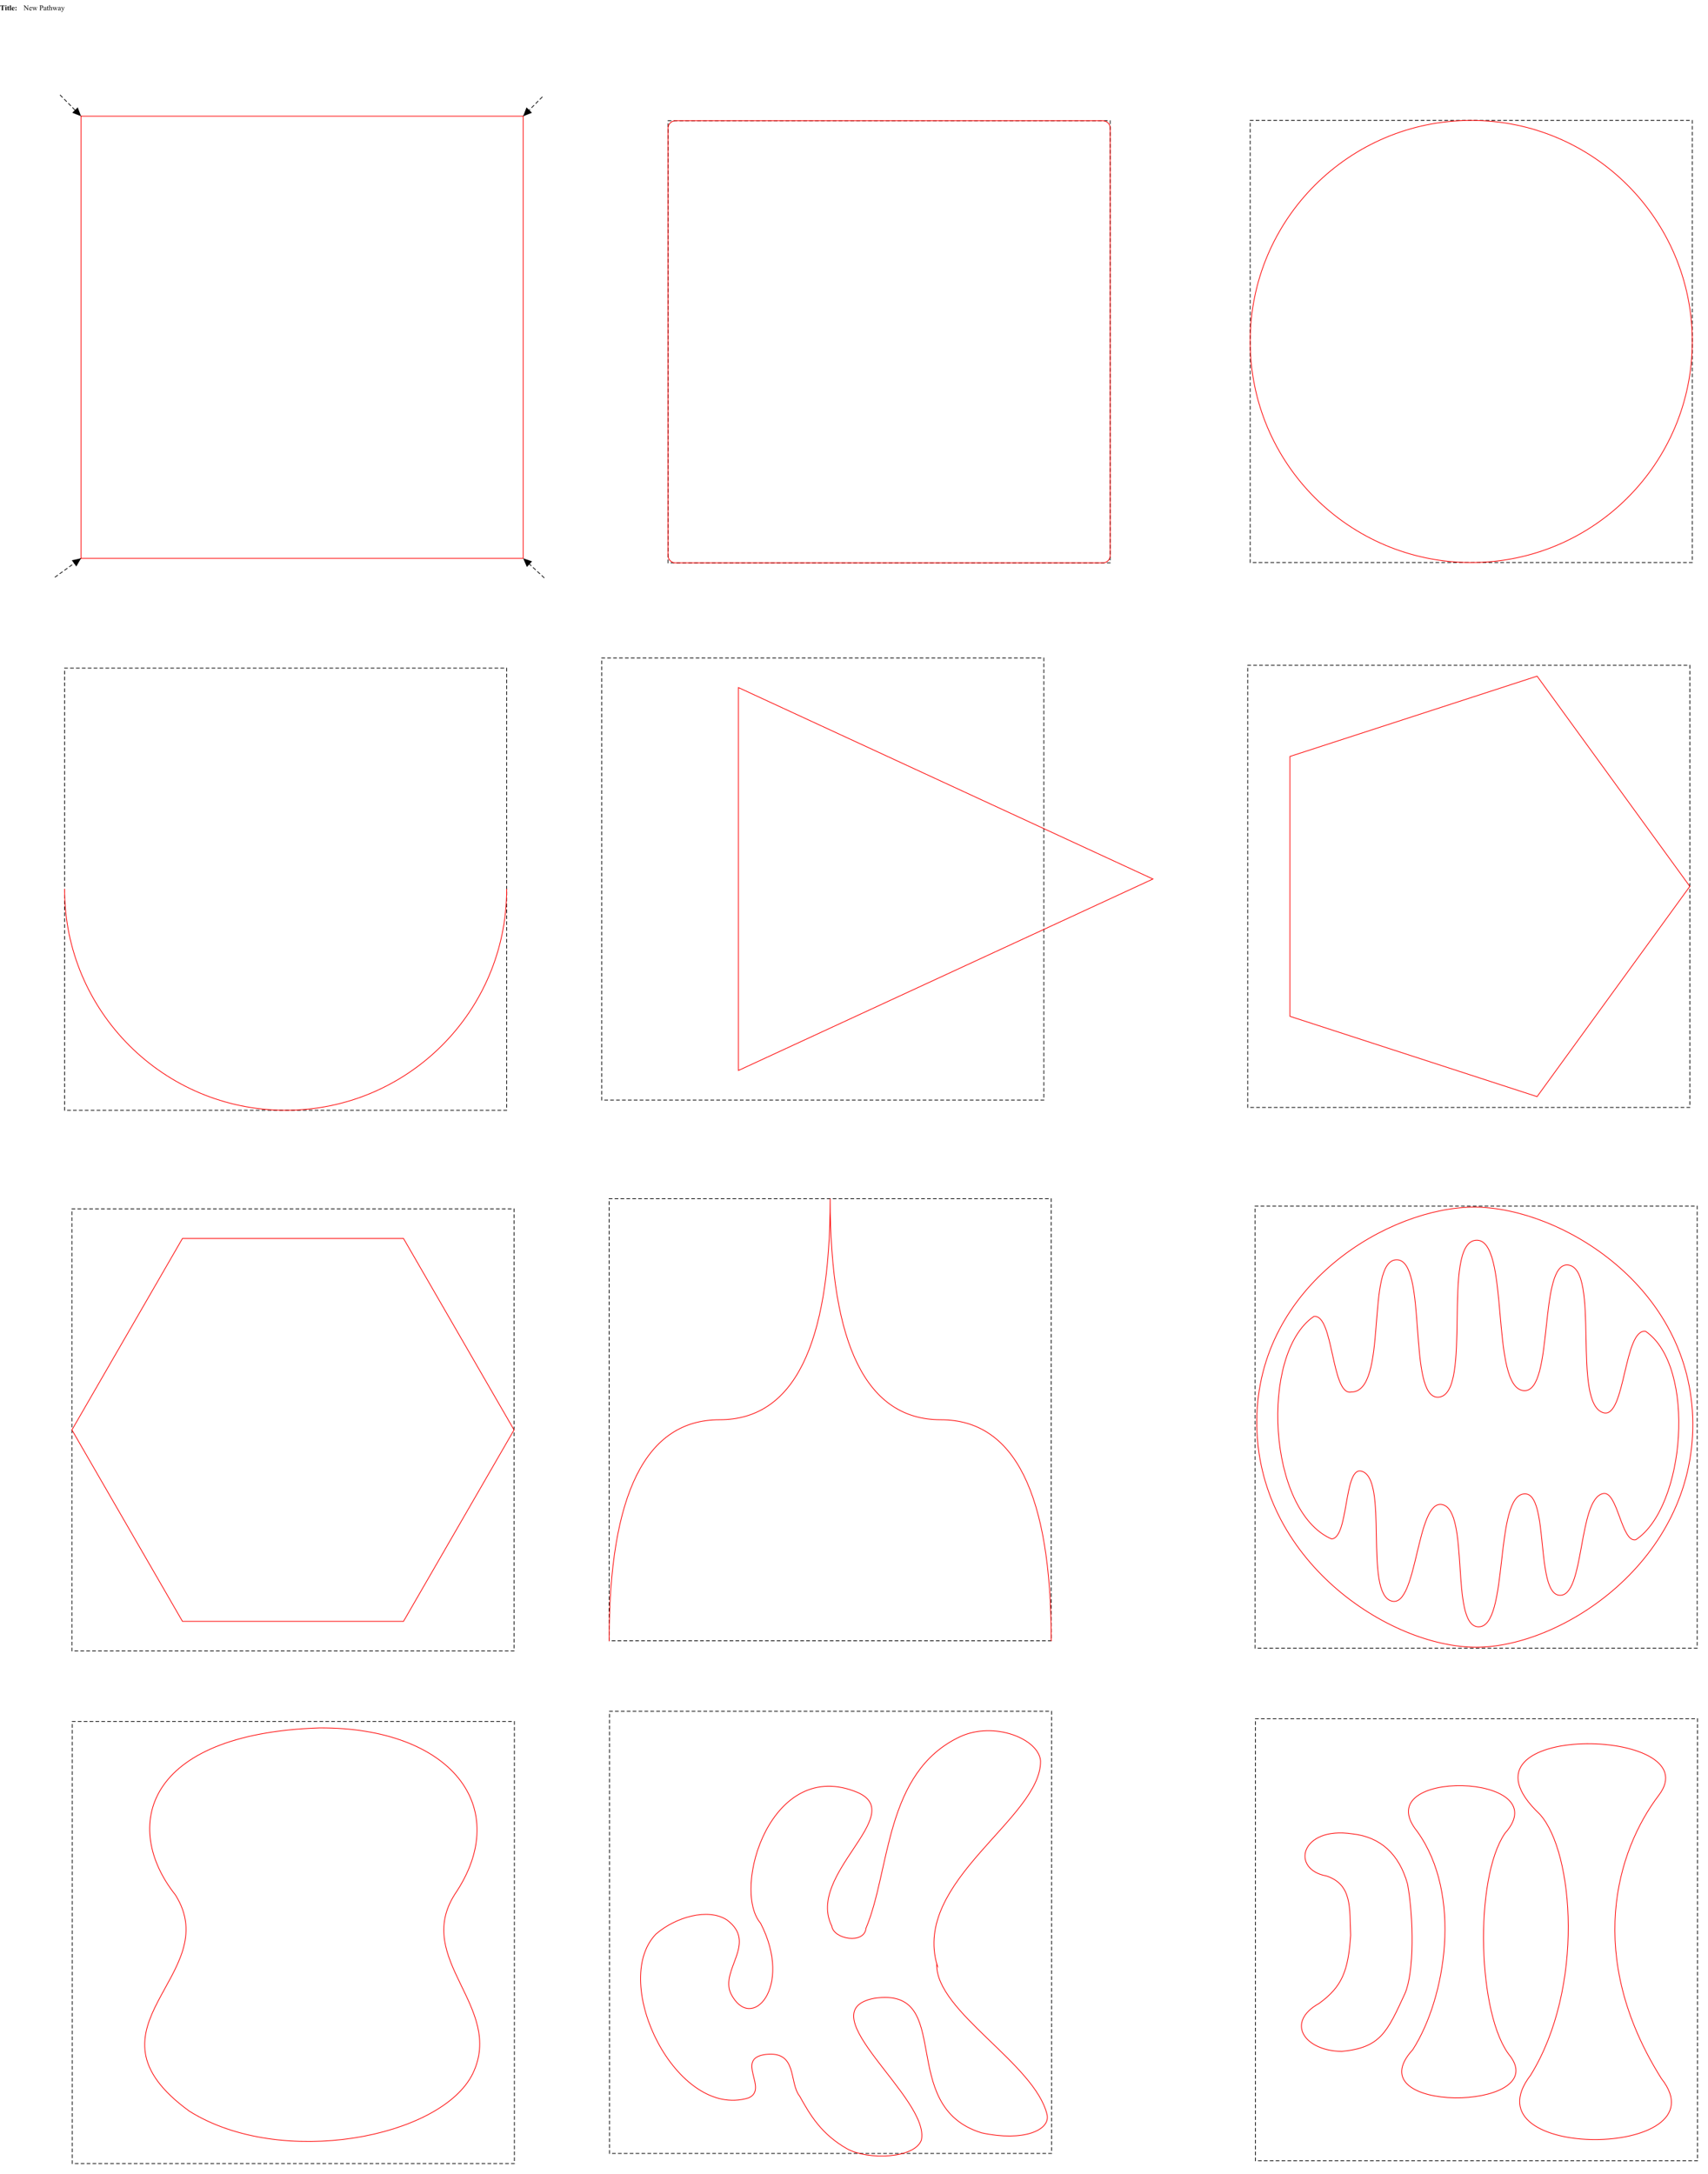 <?xml version="1.0" encoding="US-ASCII"?>
<!DOCTYPE svg PUBLIC '-//W3C//DTD SVG 1.0//EN'
          'http://www.w3.org/TR/2001/REC-SVG-20010904/DTD/svg10.dtd'>
<svg xmlns:xlink="http://www.w3.org/1999/xlink" style="fill-opacity:1; color-rendering:auto; color-interpolation:auto; stroke:black; text-rendering:auto; stroke-linecap:square; stroke-miterlimit:10; stroke-opacity:1; shape-rendering:auto; fill:black; stroke-dasharray:none; font-weight:normal; stroke-width:1; font-family:&apos;Dialog&apos;; font-style:normal; stroke-linejoin:miter; font-size:12; stroke-dashoffset:0; image-rendering:auto;" width="2318" height="2950" xmlns="http://www.w3.org/2000/svg"
><!--Generated by the Batik Graphics2D SVG Generator--><defs id="genericDefs"
  /><g
  ><defs id="defs1"
    ><clipPath clipPathUnits="userSpaceOnUse" id="clipPath1"
      ><path d="M0 0 L2333 0 L2333 2966 L0 2966 L0 0 Z"
      /></clipPath
      ><clipPath clipPathUnits="userSpaceOnUse" id="clipPath2"
      ><path d="M1696.167 162.901 L1696.167 763.901 L2297.167 763.901 L2297.167 162.901 Z"
      /></clipPath
      ><clipPath clipPathUnits="userSpaceOnUse" id="clipPath3"
      ><path d="M87.119 906.234 L87.119 1507.235 L688.119 1507.235 L688.119 906.234 Z"
      /></clipPath
      ><clipPath clipPathUnits="userSpaceOnUse" id="clipPath4"
      ><path d="M0 0 L0 200 L200 200 L200 0 Z"
      /></clipPath
      ><clipPath clipPathUnits="userSpaceOnUse" id="clipPath5"
      ><path d="M709.13 131.028 L709.13 158.562 L736.486 158.562 L736.486 131.028 Z"
      /></clipPath
      ><clipPath clipPathUnits="userSpaceOnUse" id="clipPath6"
      ><path d="M81.092 128.433 L81.092 158.565 L110.867 158.565 L110.867 128.433 Z"
      /></clipPath
      ><clipPath clipPathUnits="userSpaceOnUse" id="clipPath7"
      ><path d="M74.181 756.964 L74.181 783.818 L111 783.818 L111 756.964 Z"
      /></clipPath
      ><clipPath clipPathUnits="userSpaceOnUse" id="clipPath8"
      ><path d="M109.5 157.187 L109.5 758.187 L710.5 758.187 L710.5 157.187 Z"
      /></clipPath
      ><clipPath clipPathUnits="userSpaceOnUse" id="clipPath9"
      ><path d="M709.096 756.847 L709.096 784.691 L739.08 784.691 L739.08 756.847 Z"
      /></clipPath
      ><clipPath clipPathUnits="userSpaceOnUse" id="clipPath10"
      ><path d="M87.119 1206.235 L87.119 1507.235 L688.119 1507.235 L688.119 1206.235 Z"
      /></clipPath
      ><clipPath clipPathUnits="userSpaceOnUse" id="clipPath11"
      ><path d="M816.167 892.425 L816.167 1493.425 L1417.167 1493.425 L1417.167 892.425 Z"
      /></clipPath
      ><clipPath clipPathUnits="userSpaceOnUse" id="clipPath12"
      ><path d="M1001.667 932.336 L1001.667 1453.514 L1565.86 1453.514 L1565.86 932.336 Z"
      /></clipPath
      ><clipPath clipPathUnits="userSpaceOnUse" id="clipPath13"
      ><path d="M1692.833 902.425 L1692.833 1503.425 L2293.834 1503.425 L2293.834 902.425 Z"
      /></clipPath
      ><clipPath clipPathUnits="userSpaceOnUse" id="clipPath14"
      ><path d="M1750.128 917.02 L1750.128 1488.83 L2293.952 1488.83 L2293.952 917.02 Z"
      /></clipPath
      ><clipPath clipPathUnits="userSpaceOnUse" id="clipPath15"
      ><path d="M97.119 1640.044 L97.119 2241.044 L698.119 2241.044 L698.119 1640.044 Z"
      /></clipPath
      ><clipPath clipPathUnits="userSpaceOnUse" id="clipPath16"
      ><path d="M97.042 1680.236 L97.042 2200.852 L698.197 2200.852 L698.197 1680.236 Z"
      /></clipPath
      ><clipPath clipPathUnits="userSpaceOnUse" id="clipPath17"
      ><path d="M826.167 1626.235 L826.167 2227.234 L1427.167 2227.234 L1427.167 1626.235 Z"
      /></clipPath
      ><clipPath clipPathUnits="userSpaceOnUse" id="clipPath18"
      ><path d="M826.167 1626.735 L826.167 2227.234 L1427.167 2227.234 L1427.167 1626.735 Z"
      /></clipPath
      ><clipPath clipPathUnits="userSpaceOnUse" id="clipPath19"
      ><path d="M1702.833 1636.235 L1702.833 2237.234 L2303.834 2237.234 L2303.834 1636.235 Z"
      /></clipPath
      ><clipPath clipPathUnits="userSpaceOnUse" id="clipPath20"
      ><path d="M1705.121 1637.702 L1705.121 2235.975 L2297.872 2235.975 L2297.872 1637.702 Z"
      /></clipPath
      ><clipPath clipPathUnits="userSpaceOnUse" id="clipPath21"
      ><path d="M97.595 2335.758 L97.595 2936.758 L698.596 2936.758 L698.596 2335.758 Z"
      /></clipPath
      ><clipPath clipPathUnits="userSpaceOnUse" id="clipPath22"
      ><path d="M195.878 2344.45 L195.878 2906.708 L651.545 2906.708 L651.545 2344.45 Z"
      /></clipPath
      ><clipPath clipPathUnits="userSpaceOnUse" id="clipPath23"
      ><path d="M826.643 2321.949 L826.643 2922.949 L1427.643 2922.949 L1427.643 2321.949 Z"
      /></clipPath
      ><clipPath clipPathUnits="userSpaceOnUse" id="clipPath24"
      ><path d="M868.822 2348.26 L868.822 2926.496 L1421.936 2926.496 L1421.936 2348.26 Z"
      /></clipPath
      ><clipPath clipPathUnits="userSpaceOnUse" id="clipPath25"
      ><path d="M1703.31 2331.949 L1703.31 2932.949 L2304.31 2932.949 L2304.31 2331.949 Z"
      /></clipPath
      ><clipPath clipPathUnits="userSpaceOnUse" id="clipPath26"
      ><path d="M1765.728 2365.925 L1765.728 2904.148 L2268.879 2904.148 L2268.879 2365.925 Z"
      /></clipPath
      ><clipPath clipPathUnits="userSpaceOnUse" id="clipPath27"
      ><path d="M906.167 163.377 L906.167 764.377 L1507.167 764.377 L1507.167 163.377 Z"
      /></clipPath
    ></defs
    ><g style="fill:white; stroke:white;"
    ><rect x="0" width="2333" height="2966" y="0" style="stroke:none;"
    /></g
    ><g style="stroke-dasharray:4,4; text-rendering:geometricPrecision;"
    ><path d="M1696.667 163.401 L2296.667 163.401 L2296.667 763.401 L1696.667 763.401 L1696.667 163.401 Z" style="fill:none; clip-path:url(#clipPath2);"
    /></g
    ><g style="stroke-dasharray:4,4; text-rendering:geometricPrecision;"
    ><path d="M87.619 906.734 L687.619 906.734 L687.619 1506.735 L87.619 1506.735 L87.619 906.734 Z" style="fill:none; clip-path:url(#clipPath3);"
    /></g
    ><g style="text-rendering:geometricPrecision; font-size:10; font-weight:bold; font-family:&apos;Times New Roman&apos;;"
    ><path d="M6.309 7.379 L6.309 9.171 L6.133 9.171 Q5.977 8.551 5.786 8.28 Q5.596 8.009 5.264 7.848 Q5.078 7.76 4.614 7.76 L4.121 7.76 L4.121 12.867 Q4.121 13.375 4.177 13.502 Q4.233 13.629 4.397 13.724 Q4.561 13.819 4.844 13.819 L5.064 13.819 L5.064 14 L1.597 14 L1.597 13.819 L1.816 13.819 Q2.104 13.819 2.28 13.717 Q2.407 13.648 2.481 13.482 Q2.534 13.365 2.534 12.867 L2.534 7.76 L2.056 7.76 Q1.387 7.76 1.084 8.043 Q0.659 8.438 0.547 9.171 L0.361 9.171 L0.361 7.379 ZM8.105 7.223 Q8.423 7.223 8.643 7.445 Q8.862 7.667 8.862 7.979 Q8.862 8.292 8.64 8.512 Q8.418 8.731 8.105 8.731 Q7.793 8.731 7.573 8.512 Q7.354 8.292 7.354 7.979 Q7.354 7.667 7.573 7.445 Q7.793 7.223 8.105 7.223 ZM8.789 9.435 L8.789 13.053 Q8.789 13.536 8.901 13.67 Q9.014 13.805 9.341 13.824 L9.341 14 L6.875 14 L6.875 13.824 Q7.178 13.815 7.324 13.648 Q7.422 13.536 7.422 13.053 L7.422 10.387 Q7.422 9.903 7.31 9.769 Q7.197 9.635 6.875 9.615 L6.875 9.435 ZM11.597 7.765 L11.597 9.435 L12.681 9.435 L12.681 9.918 L11.597 9.918 L11.597 12.735 Q11.597 13.131 11.633 13.246 Q11.67 13.36 11.763 13.431 Q11.855 13.502 11.934 13.502 Q12.251 13.502 12.534 13.019 L12.681 13.126 Q12.285 14.063 11.396 14.063 Q10.962 14.063 10.662 13.822 Q10.361 13.58 10.278 13.282 Q10.229 13.116 10.229 12.384 L10.229 9.918 L9.634 9.918 L9.634 9.747 Q10.249 9.312 10.681 8.834 Q11.113 8.355 11.435 7.765 ZM14.902 7.379 L14.902 13.053 Q14.902 13.536 15.015 13.67 Q15.127 13.805 15.454 13.824 L15.454 14 L12.988 14 L12.988 13.824 Q13.291 13.815 13.438 13.648 Q13.535 13.536 13.535 13.053 L13.535 8.326 Q13.535 7.848 13.423 7.713 Q13.31 7.579 12.988 7.56 L12.988 7.379 ZM19.761 11.554 L17.256 11.554 Q17.3 12.462 17.739 12.989 Q18.076 13.395 18.55 13.395 Q18.843 13.395 19.082 13.231 Q19.321 13.067 19.595 12.643 L19.761 12.75 Q19.39 13.507 18.94 13.822 Q18.491 14.137 17.9 14.137 Q16.885 14.137 16.362 13.355 Q15.942 12.726 15.942 11.793 Q15.942 10.65 16.56 9.974 Q17.178 9.298 18.008 9.298 Q18.701 9.298 19.211 9.867 Q19.722 10.435 19.761 11.554 ZM18.56 11.227 Q18.56 10.44 18.474 10.148 Q18.389 9.854 18.208 9.703 Q18.105 9.615 17.935 9.615 Q17.681 9.615 17.52 9.864 Q17.231 10.299 17.231 11.056 L17.231 11.227 ZM21.665 9.303 Q22.002 9.303 22.239 9.54 Q22.476 9.776 22.476 10.113 Q22.476 10.45 22.239 10.687 Q22.002 10.924 21.665 10.924 Q21.328 10.924 21.091 10.687 Q20.855 10.45 20.855 10.113 Q20.855 9.776 21.091 9.54 Q21.328 9.303 21.665 9.303 ZM21.66 12.496 Q22.002 12.496 22.239 12.735 Q22.476 12.975 22.476 13.312 Q22.476 13.648 22.236 13.885 Q21.997 14.122 21.66 14.122 Q21.323 14.122 21.086 13.885 Q20.85 13.648 20.85 13.312 Q20.85 12.975 21.086 12.735 Q21.323 12.496 21.66 12.496 Z" style="clip-path:url(#clipPath4); stroke:none;"
      /><path d="M31.868 7.379 L33.665 7.379 L37.713 12.345 L37.713 8.526 Q37.713 7.916 37.576 7.765 Q37.395 7.56 37.005 7.56 L36.775 7.56 L36.775 7.379 L39.08 7.379 L39.08 7.56 L38.846 7.56 Q38.426 7.56 38.25 7.814 Q38.143 7.97 38.143 8.526 L38.143 14.107 L37.967 14.107 L33.602 8.775 L33.602 12.852 Q33.602 13.463 33.733 13.614 Q33.919 13.819 34.305 13.819 L34.539 13.819 L34.539 14 L32.234 14 L32.234 13.819 L32.464 13.819 Q32.889 13.819 33.065 13.565 Q33.172 13.409 33.172 12.852 L33.172 8.248 Q32.884 7.911 32.735 7.804 Q32.586 7.696 32.298 7.604 Q32.156 7.56 31.868 7.56 ZM40.286 11.212 Q40.281 12.208 40.77 12.774 Q41.258 13.341 41.917 13.341 Q42.356 13.341 42.681 13.099 Q43.006 12.857 43.226 12.271 L43.377 12.369 Q43.274 13.038 42.781 13.587 Q42.288 14.137 41.546 14.137 Q40.74 14.137 40.166 13.509 Q39.593 12.882 39.593 11.822 Q39.593 10.675 40.181 10.033 Q40.77 9.391 41.658 9.391 Q42.41 9.391 42.894 9.886 Q43.377 10.382 43.377 11.212 ZM40.286 10.929 L42.356 10.929 Q42.332 10.499 42.254 10.323 Q42.132 10.05 41.89 9.894 Q41.648 9.737 41.385 9.737 Q40.98 9.737 40.66 10.052 Q40.34 10.367 40.286 10.929 ZM43.724 9.527 L45.599 9.527 L45.599 9.708 Q45.34 9.727 45.259 9.801 Q45.179 9.874 45.179 10.011 Q45.179 10.162 45.262 10.377 L46.219 12.95 L47.181 10.855 L46.927 10.196 Q46.81 9.903 46.619 9.791 Q46.512 9.723 46.219 9.708 L46.219 9.527 L48.348 9.527 L48.348 9.708 Q47.996 9.723 47.85 9.835 Q47.752 9.913 47.752 10.084 Q47.752 10.182 47.791 10.284 L48.807 12.852 L49.749 10.377 Q49.847 10.113 49.847 9.957 Q49.847 9.864 49.752 9.791 Q49.656 9.718 49.378 9.708 L49.378 9.527 L50.789 9.527 L50.789 9.708 Q50.364 9.771 50.164 10.284 L48.67 14.137 L48.47 14.137 L47.352 11.28 L46.048 14.137 L45.867 14.137 L44.432 10.377 Q44.29 10.021 44.153 9.896 Q44.017 9.771 43.724 9.708 ZM55.433 10.899 L55.433 12.828 Q55.433 13.453 55.569 13.604 Q55.755 13.819 56.131 13.819 L56.385 13.819 L56.385 14 L53.548 14 L53.548 13.819 L53.797 13.819 Q54.217 13.819 54.398 13.546 Q54.495 13.395 54.495 12.828 L54.495 8.551 Q54.495 7.926 54.363 7.774 Q54.173 7.56 53.797 7.56 L53.548 7.56 L53.548 7.379 L55.975 7.379 Q56.863 7.379 57.376 7.562 Q57.889 7.745 58.24 8.18 Q58.592 8.614 58.592 9.21 Q58.592 10.021 58.057 10.528 Q57.523 11.036 56.546 11.036 Q56.307 11.036 56.028 11.002 Q55.75 10.968 55.433 10.899 ZM55.433 10.621 Q55.691 10.67 55.892 10.694 Q56.092 10.719 56.233 10.719 Q56.741 10.719 57.11 10.326 Q57.478 9.933 57.478 9.308 Q57.478 8.878 57.303 8.509 Q57.127 8.141 56.805 7.957 Q56.482 7.774 56.072 7.774 Q55.823 7.774 55.433 7.867 ZM61.79 13.355 Q61.102 13.888 60.926 13.971 Q60.662 14.093 60.364 14.093 Q59.9 14.093 59.6 13.775 Q59.3 13.458 59.3 12.94 Q59.3 12.613 59.446 12.374 Q59.647 12.042 60.142 11.749 Q60.638 11.456 61.79 11.036 L61.79 10.86 Q61.79 10.191 61.578 9.942 Q61.365 9.693 60.96 9.693 Q60.652 9.693 60.472 9.859 Q60.286 10.025 60.286 10.24 L60.296 10.523 Q60.296 10.748 60.181 10.87 Q60.066 10.992 59.881 10.992 Q59.7 10.992 59.585 10.865 Q59.471 10.738 59.471 10.519 Q59.471 10.099 59.9 9.747 Q60.33 9.396 61.106 9.396 Q61.702 9.396 62.083 9.596 Q62.371 9.747 62.508 10.069 Q62.596 10.279 62.596 10.929 L62.596 12.447 Q62.596 13.087 62.62 13.231 Q62.645 13.375 62.701 13.424 Q62.757 13.473 62.83 13.473 Q62.908 13.473 62.967 13.438 Q63.069 13.375 63.362 13.082 L63.362 13.355 Q62.815 14.088 62.317 14.088 Q62.078 14.088 61.937 13.922 Q61.795 13.756 61.79 13.355 ZM61.79 13.038 L61.79 11.334 Q61.053 11.627 60.838 11.749 Q60.452 11.964 60.286 12.198 Q60.12 12.433 60.12 12.711 Q60.12 13.062 60.33 13.294 Q60.54 13.526 60.813 13.526 Q61.185 13.526 61.79 13.038 ZM64.993 8.058 L64.993 9.527 L66.038 9.527 L66.038 9.869 L64.993 9.869 L64.993 12.77 Q64.993 13.204 65.118 13.355 Q65.242 13.507 65.438 13.507 Q65.599 13.507 65.75 13.407 Q65.901 13.307 65.984 13.111 L66.175 13.111 Q66.004 13.59 65.691 13.832 Q65.379 14.073 65.047 14.073 Q64.822 14.073 64.607 13.949 Q64.393 13.824 64.29 13.592 Q64.188 13.36 64.188 12.877 L64.188 9.869 L63.48 9.869 L63.48 9.708 Q63.748 9.601 64.029 9.344 Q64.31 9.088 64.529 8.736 Q64.642 8.551 64.842 8.058 ZM67.786 7.057 L67.786 10.328 Q68.328 9.732 68.645 9.564 Q68.963 9.396 69.28 9.396 Q69.661 9.396 69.935 9.605 Q70.208 9.815 70.34 10.265 Q70.433 10.577 70.433 11.407 L70.433 12.989 Q70.433 13.414 70.501 13.57 Q70.55 13.688 70.667 13.756 Q70.784 13.824 71.097 13.824 L71.097 14 L68.899 14 L68.899 13.824 L69.002 13.824 Q69.314 13.824 69.436 13.729 Q69.559 13.634 69.607 13.448 Q69.622 13.37 69.622 12.989 L69.622 11.407 Q69.622 10.675 69.546 10.445 Q69.471 10.216 69.305 10.101 Q69.139 9.986 68.904 9.986 Q68.665 9.986 68.406 10.113 Q68.147 10.24 67.786 10.626 L67.786 12.989 Q67.786 13.448 67.837 13.56 Q67.889 13.673 68.028 13.748 Q68.167 13.824 68.509 13.824 L68.509 14 L66.292 14 L66.292 13.824 Q66.59 13.824 66.761 13.731 Q66.858 13.683 66.917 13.546 Q66.976 13.409 66.976 12.989 L66.976 8.941 Q66.976 8.175 66.939 7.999 Q66.902 7.823 66.827 7.76 Q66.751 7.696 66.624 7.696 Q66.522 7.696 66.292 7.774 L66.224 7.604 L67.561 7.057 ZM71.224 9.527 L73.099 9.527 L73.099 9.708 Q72.84 9.727 72.759 9.801 Q72.679 9.874 72.679 10.011 Q72.679 10.162 72.762 10.377 L73.719 12.95 L74.681 10.855 L74.427 10.196 Q74.31 9.903 74.119 9.791 Q74.012 9.723 73.719 9.708 L73.719 9.527 L75.848 9.527 L75.848 9.708 Q75.496 9.723 75.35 9.835 Q75.252 9.913 75.252 10.084 Q75.252 10.182 75.291 10.284 L76.307 12.852 L77.249 10.377 Q77.347 10.113 77.347 9.957 Q77.347 9.864 77.251 9.791 Q77.156 9.718 76.878 9.708 L76.878 9.527 L78.289 9.527 L78.289 9.708 Q77.864 9.771 77.664 10.284 L76.17 14.137 L75.97 14.137 L74.852 11.28 L73.548 14.137 L73.367 14.137 L71.932 10.377 Q71.79 10.021 71.653 9.896 Q71.517 9.771 71.224 9.708 ZM81.228 13.355 Q80.54 13.888 80.364 13.971 Q80.101 14.093 79.803 14.093 Q79.339 14.093 79.039 13.775 Q78.738 13.458 78.738 12.94 Q78.738 12.613 78.885 12.374 Q79.085 12.042 79.581 11.749 Q80.076 11.456 81.228 11.036 L81.228 10.86 Q81.228 10.191 81.016 9.942 Q80.804 9.693 80.398 9.693 Q80.091 9.693 79.91 9.859 Q79.725 10.025 79.725 10.24 L79.734 10.523 Q79.734 10.748 79.62 10.87 Q79.505 10.992 79.319 10.992 Q79.139 10.992 79.024 10.865 Q78.909 10.738 78.909 10.519 Q78.909 10.099 79.339 9.747 Q79.769 9.396 80.545 9.396 Q81.141 9.396 81.522 9.596 Q81.81 9.747 81.946 10.069 Q82.034 10.279 82.034 10.929 L82.034 12.447 Q82.034 13.087 82.059 13.231 Q82.083 13.375 82.139 13.424 Q82.195 13.473 82.269 13.473 Q82.347 13.473 82.405 13.438 Q82.508 13.375 82.801 13.082 L82.801 13.355 Q82.254 14.088 81.756 14.088 Q81.517 14.088 81.375 13.922 Q81.233 13.756 81.228 13.355 ZM81.228 13.038 L81.228 11.334 Q80.491 11.627 80.276 11.749 Q79.891 11.964 79.725 12.198 Q79.559 12.433 79.559 12.711 Q79.559 13.062 79.769 13.294 Q79.978 13.526 80.252 13.526 Q80.623 13.526 81.228 13.038 ZM82.879 9.527 L84.964 9.527 L84.964 9.708 L84.861 9.708 Q84.642 9.708 84.532 9.803 Q84.422 9.898 84.422 10.04 Q84.422 10.23 84.583 10.567 L85.672 12.823 L86.673 10.352 Q86.756 10.152 86.756 9.957 Q86.756 9.869 86.722 9.825 Q86.683 9.771 86.6 9.74 Q86.517 9.708 86.307 9.708 L86.307 9.527 L87.762 9.527 L87.762 9.708 Q87.581 9.727 87.483 9.786 Q87.386 9.845 87.269 10.006 Q87.225 10.074 87.103 10.382 L85.281 14.845 Q85.018 15.494 84.59 15.826 Q84.163 16.158 83.768 16.158 Q83.48 16.158 83.294 15.992 Q83.108 15.826 83.108 15.611 Q83.108 15.406 83.243 15.282 Q83.377 15.157 83.611 15.157 Q83.772 15.157 84.051 15.265 Q84.246 15.338 84.295 15.338 Q84.441 15.338 84.615 15.187 Q84.788 15.035 84.964 14.601 L85.281 13.824 L83.675 10.45 Q83.602 10.299 83.44 10.074 Q83.318 9.903 83.24 9.845 Q83.128 9.767 82.879 9.708 Z" style="clip-path:url(#clipPath4); stroke:none;"
    /></g
    ><g style="stroke-dasharray:4,4; text-rendering:geometricPrecision;"
    ><path d="M735.779 131.735 L710 157.687" style="fill:none; clip-path:url(#clipPath5);"
      /><path d="M710 157.687 L721.935 153.051 L714.556 145.721 Z" style="stroke-dasharray:none; clip-path:url(#clipPath5); fill-rule:evenodd; stroke:none;"
    /></g
    ><g style="stroke-dasharray:4,4; text-rendering:geometricPrecision;"
    ><path d="M81.799 129.14 L110 157.687" style="fill:none; clip-path:url(#clipPath6);"
      /><path d="M110 157.687 L105.477 145.709 L98.078 153.018 Z" style="stroke-dasharray:none; clip-path:url(#clipPath6); fill-rule:evenodd; stroke:none;"
    /></g
    ><g style="stroke-dasharray:4,4; text-rendering:geometricPrecision;"
    ><path d="M74.879 783.119 L110 757.687" style="fill:none; clip-path:url(#clipPath7);"
      /><path d="M110 757.687 L97.474 760.337 L103.573 768.761 Z" style="stroke-dasharray:none; clip-path:url(#clipPath7); fill-rule:evenodd; stroke:none;"
    /></g
    ><g style="fill:red; text-rendering:geometricPrecision; stroke:red;"
    ><path d="M110 157.687 L710 157.687 L710 757.687 L110 757.687 L110 157.687 Z" style="fill:none; clip-path:url(#clipPath8);"
    /></g
    ><g style="stroke-dasharray:4,4; text-rendering:geometricPrecision;"
    ><path d="M738.374 783.984 L710 757.687" style="fill:none; clip-path:url(#clipPath9);"
      /><path d="M710 757.687 L715.046 769.454 L722.116 761.826 Z" style="stroke-dasharray:none; clip-path:url(#clipPath9); fill-rule:evenodd; stroke:none;"
    /></g
    ><g style="fill:red; text-rendering:geometricPrecision; stroke:red;"
    ><path d="M2296.667 463.401 C2296.667 629.087 2162.352 763.401 1996.667 763.401 C1830.981 763.401 1696.667 629.087 1696.667 463.401 C1696.667 297.716 1830.981 163.401 1996.667 163.401 C2162.352 163.401 2296.667 297.716 2296.667 463.401 Z" style="fill:none; clip-path:url(#clipPath2);"
    /></g
    ><g style="fill:red; text-rendering:geometricPrecision; stroke:red;"
    ><path d="M687.619 1206.735 C687.619 1372.42 553.305 1506.735 387.619 1506.735 C221.934 1506.735 87.619 1372.42 87.619 1206.735" style="fill:none; clip-path:url(#clipPath10);"
    /></g
    ><g style="stroke-dasharray:4,4; text-rendering:geometricPrecision;"
    ><path d="M816.667 892.925 L1416.667 892.925 L1416.667 1492.925 L816.667 1492.925 L816.667 892.925 Z" style="fill:none; clip-path:url(#clipPath11);"
    /></g
    ><g style="fill:red; text-rendering:geometricPrecision; stroke:red;"
    ><path d="M1564.667 1192.925 L1002.167 1452.733 L1002.167 933.117 Z" style="fill:none; clip-path:url(#clipPath12);"
    /></g
    ><g style="stroke-dasharray:4,4; text-rendering:geometricPrecision;"
    ><path d="M1693.333 902.925 L2293.334 902.925 L2293.334 1502.925 L1693.333 1502.925 L1693.333 902.925 Z" style="fill:none; clip-path:url(#clipPath13);"
    /></g
    ><g style="fill:red; text-rendering:geometricPrecision; stroke:red;"
    ><path d="M2293.334 1202.925 L2086.039 1488.242 L1750.628 1379.261 L1750.628 1026.589 L2086.039 917.608 Z" style="fill:none; clip-path:url(#clipPath14);"
    /></g
    ><g style="stroke-dasharray:4,4; text-rendering:geometricPrecision;"
    ><path d="M97.619 1640.544 L697.619 1640.544 L697.619 2240.544 L97.619 2240.544 L97.619 1640.544 Z" style="fill:none; clip-path:url(#clipPath15);"
    /></g
    ><g style="fill:red; text-rendering:geometricPrecision; stroke:red;"
    ><path d="M697.619 1940.544 L547.619 2200.352 L247.619 2200.352 L97.619 1940.544 L247.619 1680.736 L547.619 1680.736 Z" style="fill:none; clip-path:url(#clipPath16);"
    /></g
    ><g style="stroke-dasharray:4,4; text-rendering:geometricPrecision;"
    ><path d="M826.667 1626.735 L1426.667 1626.735 L1426.667 2226.734 L826.667 2226.734 L826.667 1626.735 Z" style="fill:none; clip-path:url(#clipPath17);"
    /></g
    ><g style="fill:red; text-rendering:geometricPrecision; stroke:red;"
    ><path d="M826.667 2226.734 Q826.667 1926.735 976.667 1926.735 Q1126.667 1926.735 1126.667 1626.735 Q1126.667 1926.735 1276.667 1926.735 Q1426.667 1926.735 1426.667 2226.734" style="fill:none; clip-path:url(#clipPath18);"
    /></g
    ><g style="stroke-dasharray:4,4; text-rendering:geometricPrecision;"
    ><path d="M1703.333 1636.735 L2303.334 1636.735 L2303.334 2236.734 L1703.333 2236.734 L1703.333 1636.735 Z" style="fill:none; clip-path:url(#clipPath19);"
    /></g
    ><g style="fill:red; text-rendering:geometricPrecision; stroke:red;"
    ><path d="M1782.907 1786.647 C1809.989 1781.941 1806.667 1894.542 1833.694 1889.137 C1885.049 1889.329 1852.208 1710.869 1895.148 1709.679 C1938.394 1708.489 1909.093 1899.335 1952.284 1896.116 C1999.661 1892.565 1955.432 1687.533 2002.787 1683.178 C2050.569 1678.804 2020.907 1886.093 2068.754 1887.265 C2109.399 1888.28 2087.541 1712.198 2128.099 1716.764 C2172.743 1721.784 2132.219 1905.772 2176.394 1917.318 C2205.869 1925.014 2203.836 1801.691 2233.53 1806.869 C2302.601 1854.851 2287.082 2045.627 2220 2089.603 C2200.514 2094.029 2195.377 2023.096 2175.847 2026.874 C2141.148 2033.574 2151.126 2168.006 2116.23 2164.927 C2083.716 2162.041 2102.416 2027.889 2069.858 2027.312 C2026.645 2026.56 2049.017 2210.478 2005.825 2207.767 C1967.705 2205.387 1995.082 2049.755 1957.257 2041.883 C1921.989 2034.554 1923.869 2182.297 1888.809 2172.869 C1850.022 2162.443 1885.891 2003.941 1846.853 1996.385 C1823.705 1991.907 1830.416 2087.592 1807.104 2088.501 C1720.11 2050.909 1709.355 1837.043 1782.907 1786.647 ZM2001.497 1638.204 C2117.508 1638.711 2296.241 1745.871 2297.366 1931.539 C2298.503 2118.099 2120.273 2235.318 2003.705 2235.475 C1885.508 2235.615 1704.252 2117.189 1705.629 1928.006 C1706.973 1742.95 1885.88 1637.714 2001.497 1638.204 Z" style="fill:none; clip-path:url(#clipPath20);"
    /></g
    ><g style="stroke-dasharray:4,4; text-rendering:geometricPrecision;"
    ><path d="M98.095 2336.258 L698.096 2336.258 L698.096 2936.258 L98.095 2936.258 L98.095 2336.258 Z" style="fill:none; clip-path:url(#clipPath21);"
    /></g
    ><g style="fill:red; text-rendering:geometricPrecision; stroke:red;"
    ><path d="M433.558 2344.956 C194.69 2352.932 165.567 2480.298 238.02 2571.575 C306.765 2680.6 99.539 2750.773 256.954 2865.055 C381.086 2943.011 598.841 2901.337 641.605 2814.13 C685.133 2723.506 560.803 2659.436 617.293 2570.669 C697.388 2452.481 611.577 2344.035 433.558 2344.956 L433.558 2344.956 Z" style="fill:none; clip-path:url(#clipPath22);"
    /></g
    ><g style="stroke-dasharray:4,4; text-rendering:geometricPrecision;"
    ><path d="M827.143 2322.449 L1427.143 2322.449 L1427.143 2922.449 L827.143 2922.449 L827.143 2322.449 Z" style="fill:none; clip-path:url(#clipPath23);"
    /></g
    ><g style="fill:red; text-rendering:geometricPrecision; stroke:red;"
    ><path d="M1271.835 2666.968 C1238.105 2552.573 1412.874 2467.577 1412.181 2389.909 C1410.105 2360.013 1349.258 2335.203 1302.489 2357.106 C1200.297 2405.521 1208.643 2537.272 1175.297 2616.767 C1173.181 2638.961 1131.143 2631.944 1128.835 2613.777 C1093.758 2543.75 1231.605 2463.217 1164.605 2432.864 C1046.835 2382.622 992.143 2562.912 1032.22 2610.041 C1077.181 2697.196 1019.182 2760.103 991.758 2705.314 C977.143 2672.698 1028.143 2637.155 986.951 2605.847 C961.066 2588.635 916.451 2601.881 890.066 2624.885 C827.143 2690.905 918.451 2876.843 1015.797 2847.113 C1043.989 2835.072 996.412 2793.611 1039.22 2788.089 C1082.989 2783.106 1070.297 2826.144 1085.335 2844.829 C1099.181 2869.722 1114.335 2896.193 1149.874 2916.29 C1178.605 2931.881 1241.605 2929.265 1250.451 2904.248 C1262.643 2847.3 1093.874 2729.895 1186.374 2711.916 C1297.643 2695.224 1214.835 2858.532 1332.143 2894.49 C1389.143 2906.968 1425.951 2890.67 1420.989 2869.701 C1404.528 2800.442 1270.258 2730.248 1271.258 2665.888 L1271.835 2666.968 Z" style="fill:none; clip-path:url(#clipPath24);"
    /></g
    ><g style="stroke-dasharray:4,4; text-rendering:geometricPrecision;"
    ><path d="M1703.81 2332.449 L2303.81 2332.449 L2303.81 2932.449 L1703.81 2932.449 L1703.81 2332.449 Z" style="fill:none; clip-path:url(#clipPath25);"
    /></g
    ><g style="fill:red; text-rendering:geometricPrecision; stroke:red;"
    ><path d="M2089.727 2462.133 C1955.974 2335.432 2323.07 2342.526 2251.07 2436.56 C2194.138 2511.5 2150.549 2655.158 2254.769 2820.85 C2340.851 2930.013 1986.878 2934.047 2077.317 2816.15 C2150.659 2697.5 2135.974 2512.902 2089.727 2462.133 L2089.727 2462.133 ZM1923.344 2485.415 C1853.591 2399.004 2116.604 2405.363 2042.33 2488.133 C2000.385 2549.808 2004.96 2736.457 2049.837 2790.731 C2104.96 2865.722 1837.481 2868.782 1917.316 2781.654 C1962.275 2711.637 1985.015 2570.748 1923.344 2485.415 L1923.344 2485.415 ZM1910.303 2557.056 C1918.604 2603.346 1919.399 2676.714 1906.604 2705.671 C1882.467 2758.064 1873.536 2778.902 1820.988 2783.962 C1769.947 2783.329 1744.275 2744.492 1790.002 2718.97 C1821.371 2696.303 1829.7 2675.09 1833.043 2626.406 C1831.481 2589.551 1835.426 2557.773 1800.303 2545.91 C1751.015 2537.056 1764.851 2477.996 1835.399 2488.765 C1873.207 2492.919 1898.878 2515.825 1910.303 2557.056 L1910.303 2557.056 Z" style="fill:none; clip-path:url(#clipPath26);"
    /></g
    ><g style="stroke-dasharray:4,4; text-rendering:geometricPrecision;"
    ><path d="M906.667 163.877 L1506.667 163.877 L1506.667 763.877 L906.667 763.877 L906.667 163.877 Z" style="fill:none; clip-path:url(#clipPath27);"
    /></g
    ><g style="fill:red; text-rendering:geometricPrecision; stroke:red;"
    ><path d="M906.667 173.877 L906.667 753.877 C906.667 759.4 911.144 763.877 916.667 763.877 L1496.667 763.877 C1502.19 763.877 1506.667 759.4 1506.667 753.877 L1506.667 173.877 C1506.667 168.355 1502.19 163.877 1496.667 163.877 L916.667 163.877 C911.144 163.877 906.667 168.355 906.667 173.877 Z" style="fill:none; clip-path:url(#clipPath27);"
    /></g
  ></g
></svg
>
